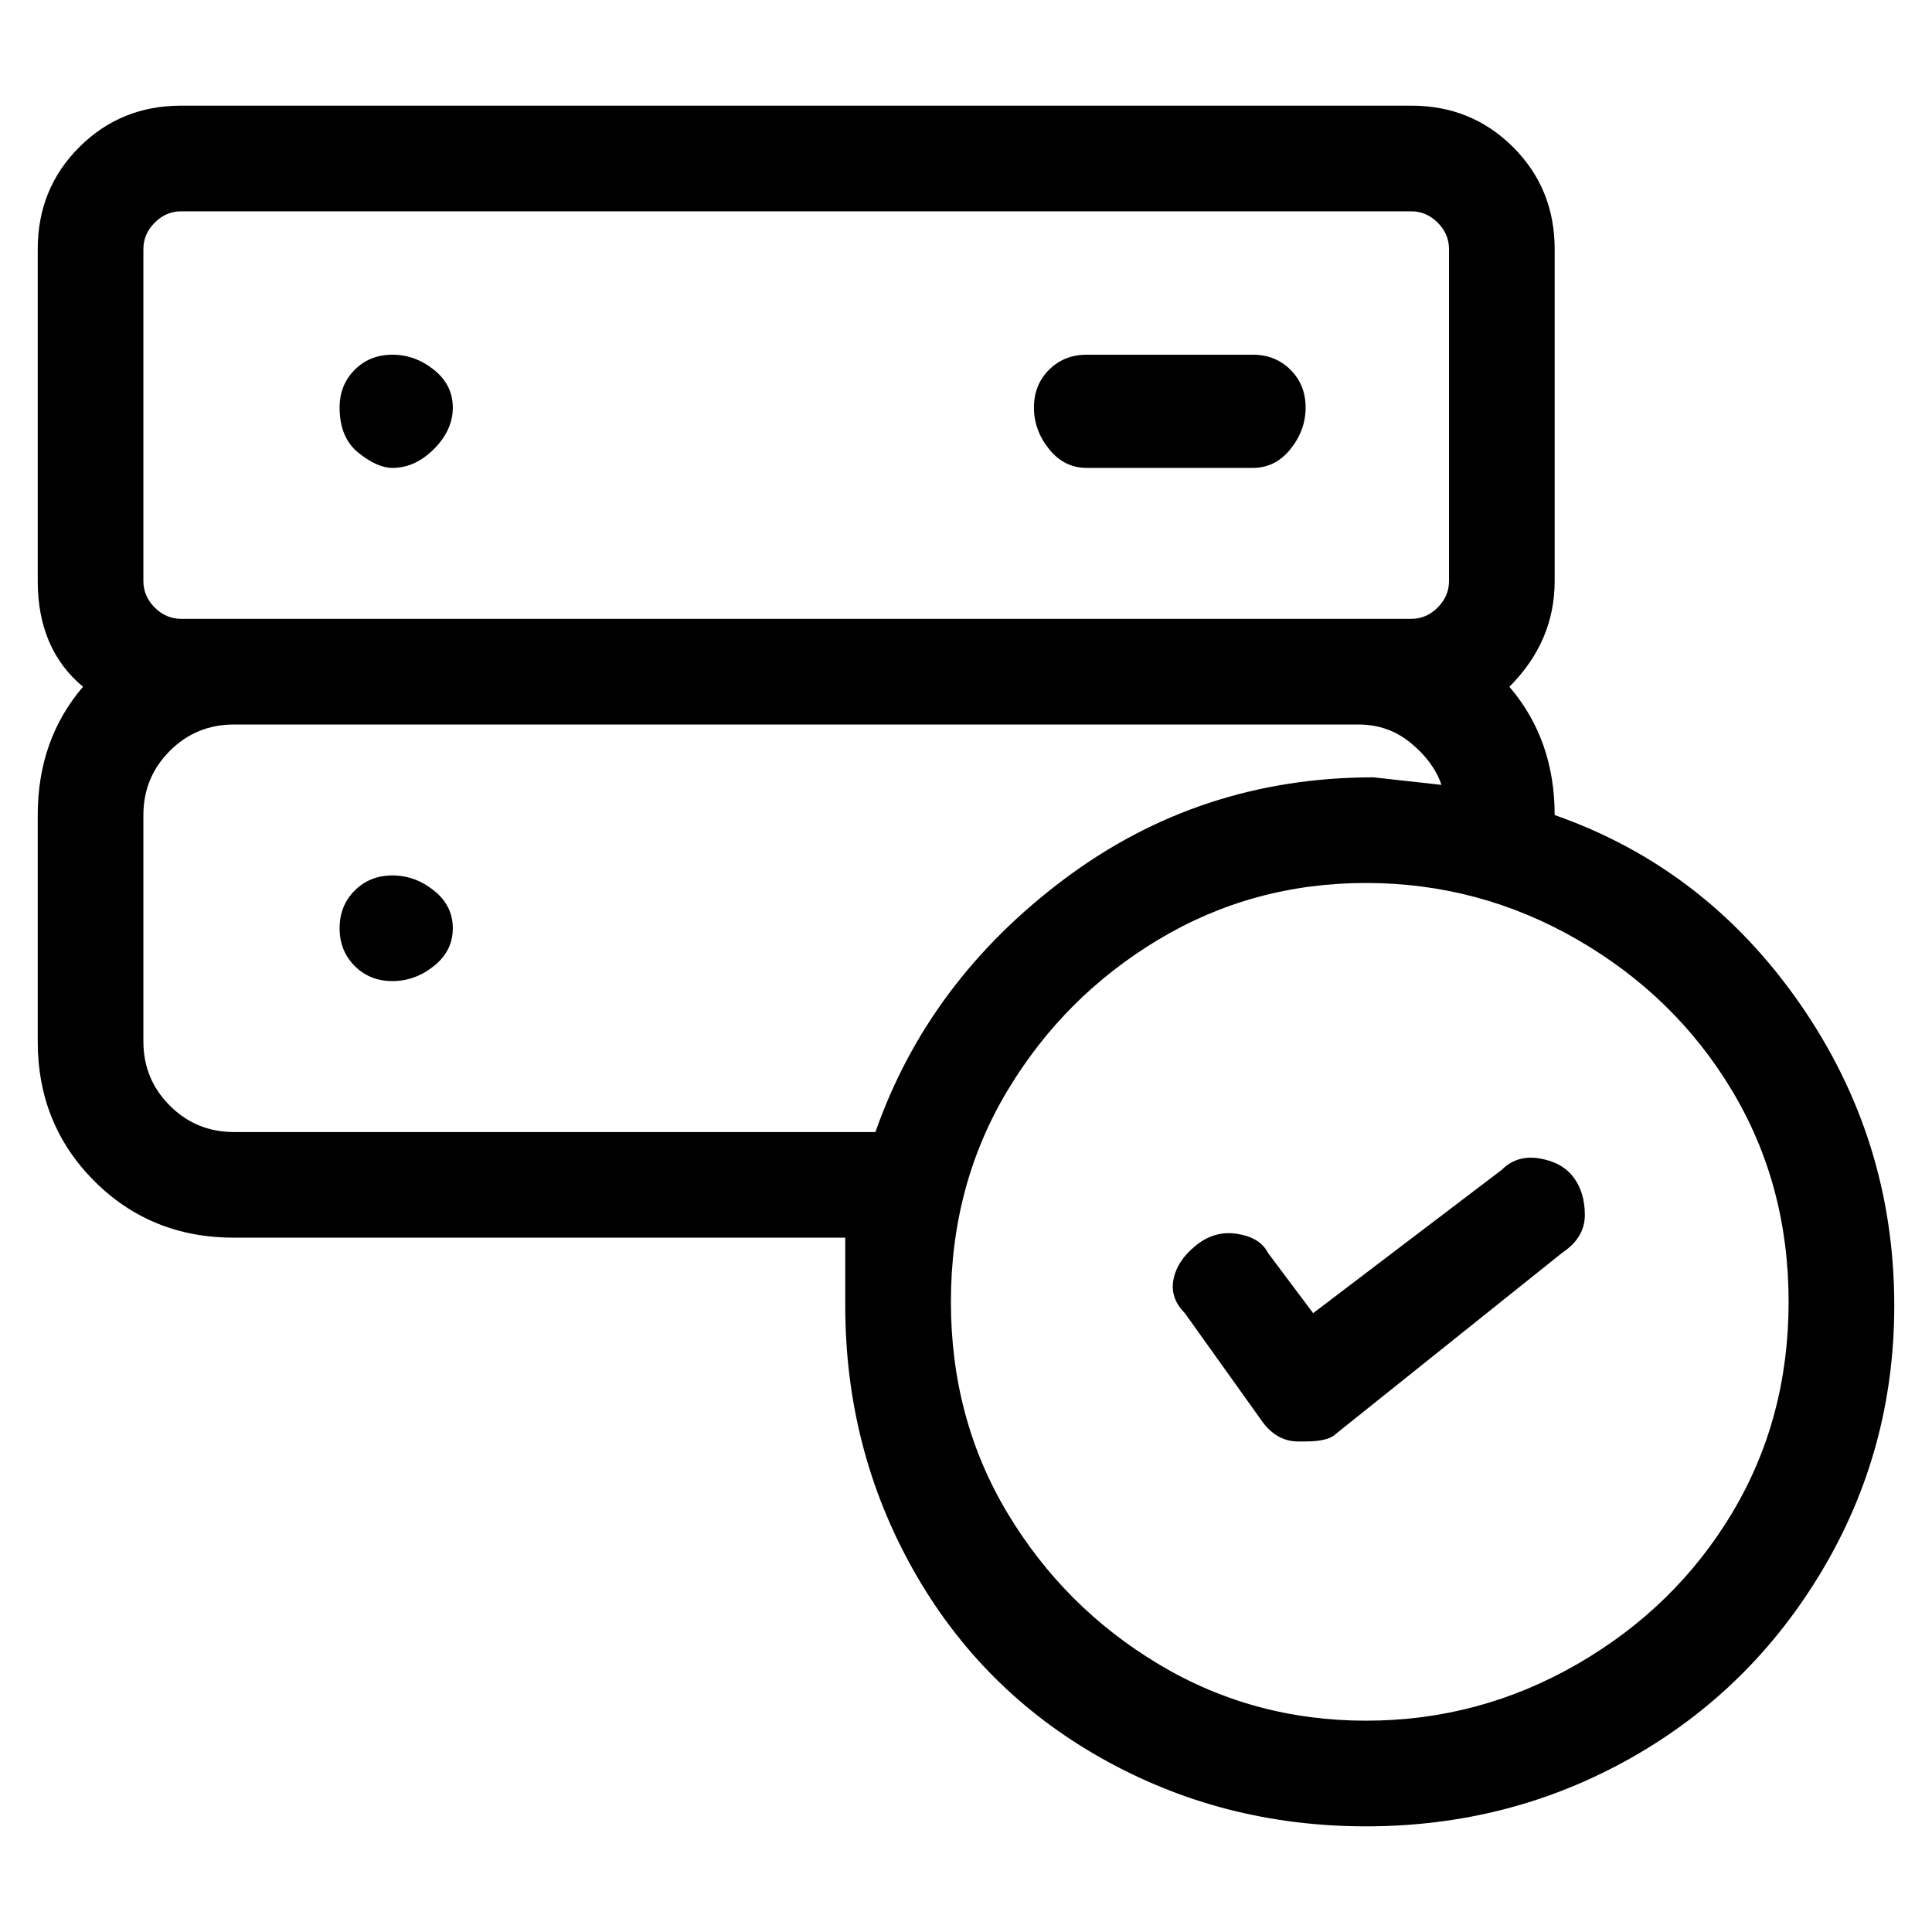 <svg viewBox="0 0 256 256" xmlns="http://www.w3.org/2000/svg">
  <path transform="scale(1, -1) translate(0, -256)" fill="currentColor" d="M52 194q3 0 5.5 2.5t2.5 5.5v0q0 3 -2.5 5t-5.5 2t-5 -2t-2 -5v0q0 -4 2.5 -6t4.5 -2zM144 194h22q3 0 5 2.5t2 5.5t-2 5t-5 2h-22q-3 0 -5 -2t-2 -5t2 -5.5t5 -2.5zM52 140q-3 0 -5 -2t-2 -5v0q0 -3 2 -5t5 -2t5.5 2t2.5 5v0q0 3 -2.5 5t-5.5 2zM206 148q0 10 -6 17 q6 6 6 14v44q0 8 -5.5 13.5t-13.5 5.5h-163q-8 0 -13.5 -5.5t-5.5 -13.5v-44q0 -9 6 -14q-6 -7 -6 -17v-30q0 -11 7.5 -18.5t18.5 -7.5h81v-9q0 -19 9 -35t25 -25t35 -9t35 9t25.5 25t9.5 35q0 22 -12.5 40t-32.5 25zM19 223q0 2 1.5 3.5t3.5 1.5h163q2 0 3.5 -1.5t1.5 -3.5 v-44q0 -2 -1.5 -3.5t-3.5 -1.5h-163q-2 0 -3.5 1.5t-1.5 3.5v44zM31 106q-5 0 -8.5 3.5t-3.5 8.5v30q0 5 3.5 8.5t8.5 3.5h149q4 0 7 -2.5t4 -5.5l-9 1q-23 0 -41 -13.5t-25 -33.5h-85zM181 28q-15 0 -27.5 7.5t-20 20t-7.5 28t7.5 28t20 20t27.5 7.5t28 -7.5t20.5 -20 t7.5 -28t-7.5 -28t-20.5 -20t-28 -7.5zM199 101l-25 -19l-6 8q-1 2 -4 2.5t-5.5 -1.5t-3 -4.5t1.5 -4.5l10 -14q2 -3 5 -3h1q3 0 4 1l30 24q3 2 3 5t-1.5 5t-4.5 2.5t-5 -1.5z" />
</svg>